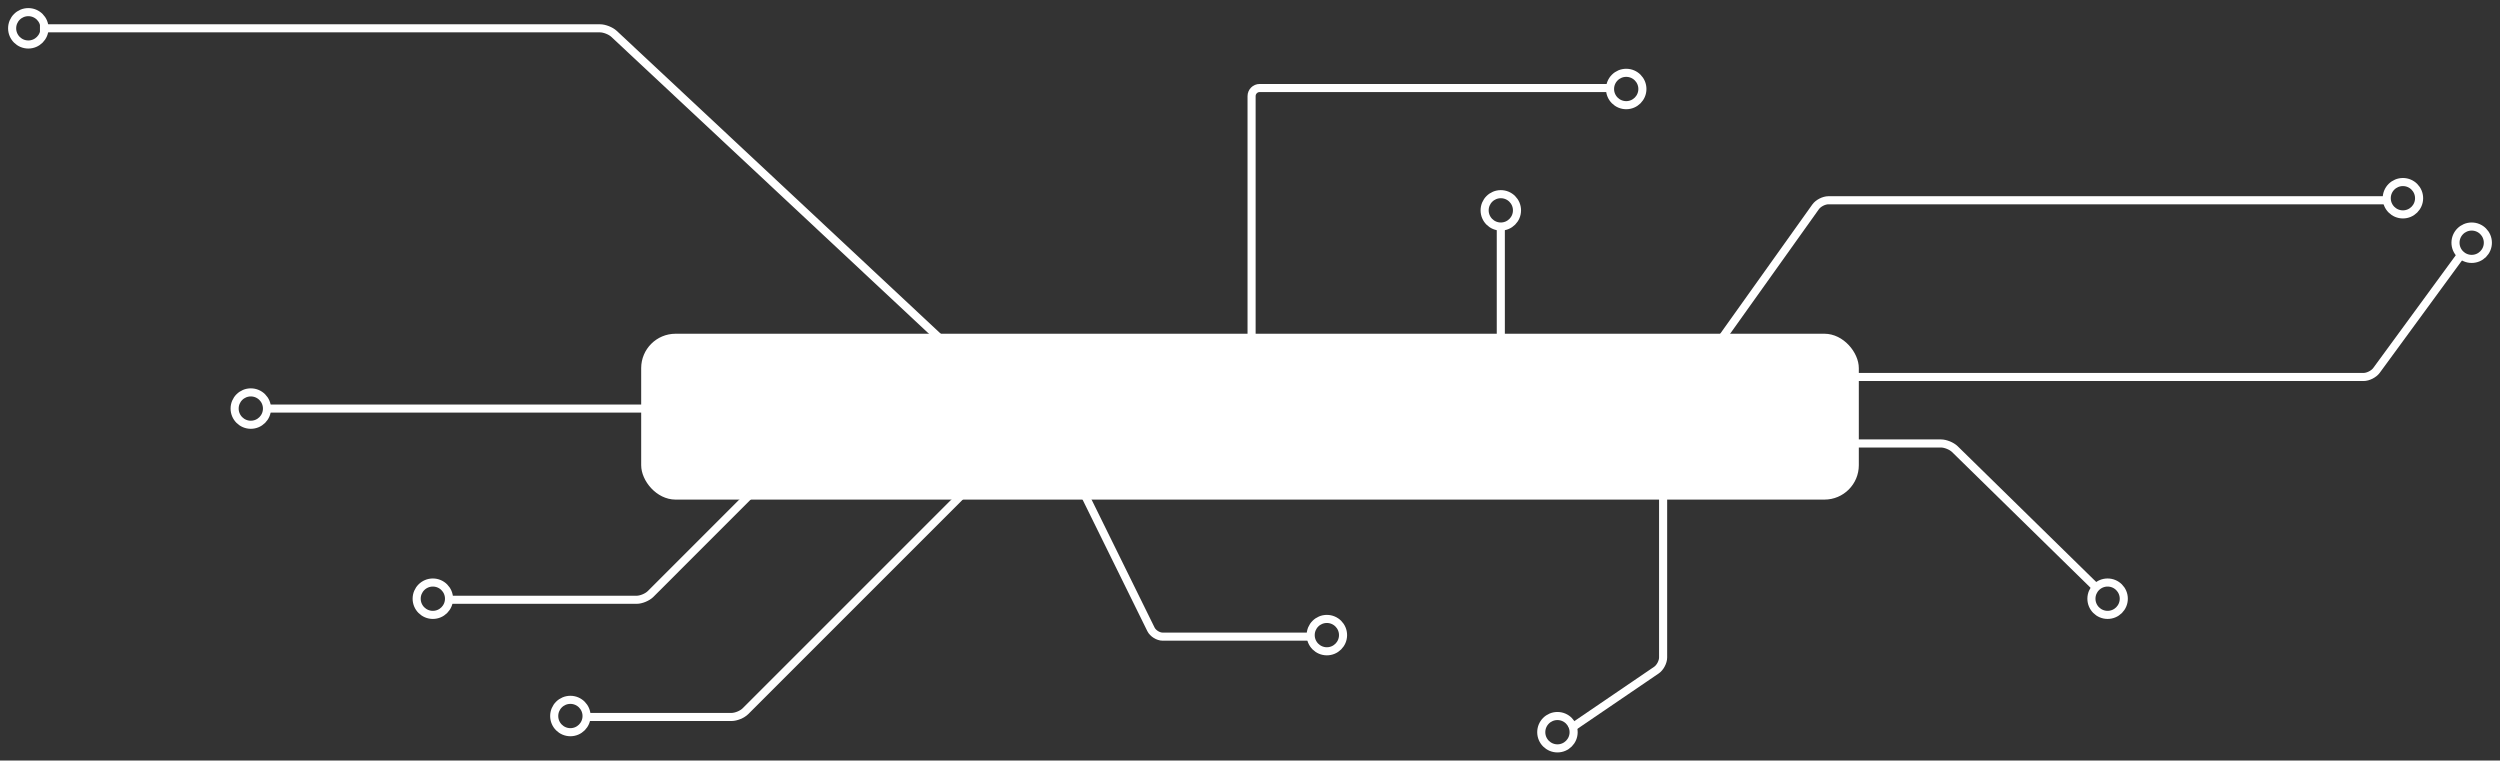 <?xml version="1.0" encoding="UTF-8" standalone="no"?>
<svg width="618px" height="188px" viewBox="0 0 618 188" version="1.1" xmlns="http://www.w3.org/2000/svg" xmlns:xlink="http://www.w3.org/1999/xlink" xmlns:sketch="http://www.bohemiancoding.com/sketch/ns">
    <rect x="0" y="0" width="618" height="188" fill="#333333" stroke="none"/>
    <!-- Generator: Sketch 3.4 (15588) - http://www.bohemiancoding.com/sketch -->
    <title>512</title>
    <desc>Created with Sketch.</desc>
    <defs></defs>
    <g id="Page-1" stroke="none" stroke-width="1" fill="none" fill-rule="evenodd" sketch:type="MSPage">
        <g id="512" sketch:type="MSArtboardGroup" stroke="#FFFFFF">
            <g id="Group" sketch:type="MSLayerGroup" transform="translate(3, 3)" stroke-width="2">
                <path d="M6.875,4 C6.875,4 7.772,4 8.874,4 L145.321,4 C146.425,4 147.977,4.614 148.781,5.366 L229.031,80.38" id="Path-1" sketch:type="MSShapeGroup"></path>
                <circle id="Oval-1" sketch:type="MSShapeGroup" cx="4" cy="4" r="4"></circle>
                <path d="M441.656,90.191 L581.275,90.191 C582.381,90.191 583.807,89.467 584.463,88.571 L605.625,59.66" id="Path-2" stroke-linejoin="round" sketch:type="MSShapeGroup"></path>
                <path d="M421.324,82.496 L445.82,48.132 C446.461,47.233 447.875,46.504 448.988,46.504 L587.074,46.504" id="Path-3" stroke-linejoin="round" sketch:type="MSShapeGroup"></path>
                <path d="M442.043,106.625 L476.809,106.625 C477.916,106.625 479.451,107.251 480.244,108.028 L515.625,142.699" id="Path-4" stroke-linejoin="round" sketch:type="MSShapeGroup"></path>
                <path d="M264,117 L281.518,152.576 C282.009,153.572 283.307,154.379 284.407,154.379 L321.133,154.379" id="Path-5" stroke-linejoin="round" sketch:type="MSShapeGroup"></path>
                <path d="M408.121,117.379 L408.121,159.531 C408.121,160.634 407.382,162.032 406.467,162.655 L385.117,177.195" id="Path-6" stroke-linejoin="round" sketch:type="MSShapeGroup"></path>
                <path d="M368,82.051 L368,52.965" id="Path-7" stroke-linejoin="round" sketch:type="MSShapeGroup"></path>
                <path d="M306.391,84.398 L306.391,20.758 C306.391,19.653 307.296,18.757 308.385,18.757 L394.907,18.757" id="Path-8" stroke-linejoin="round" sketch:type="MSShapeGroup"></path>
                <path d="M62.215,98 L165,98" id="Path-9" stroke-linejoin="round" sketch:type="MSShapeGroup"></path>
                <path d="M184.652,117 L157.81,143.843 C157.025,144.627 155.485,145.264 154.398,145.264 L107.923,145.264" id="Path-10" stroke-linejoin="round" sketch:type="MSShapeGroup"></path>
                <path d="M235.082,119 L181.269,172.813 C180.484,173.598 178.957,174.234 177.841,174.234 L141.521,174.234" id="Path-12" stroke-linejoin="round" sketch:type="MSShapeGroup"></path>
                <circle id="Oval-1" sketch:type="MSShapeGroup" cx="59" cy="98" r="4"></circle>
                <circle id="Oval-1" sketch:type="MSShapeGroup" cx="104" cy="145" r="4"></circle>
                <circle id="Oval-1" sketch:type="MSShapeGroup" cx="138" cy="174" r="4"></circle>
                <circle id="Oval-1" sketch:type="MSShapeGroup" cx="325" cy="154" r="4"></circle>
                <circle id="Oval-1" sketch:type="MSShapeGroup" cx="382" cy="178" r="4"></circle>
                <circle id="Oval-1" sketch:type="MSShapeGroup" cx="518" cy="145" r="4"></circle>
                <circle id="Oval-1" sketch:type="MSShapeGroup" cx="608" cy="57" r="4"></circle>
                <circle id="Oval-1" sketch:type="MSShapeGroup" cx="591" cy="46" r="4"></circle>
                <circle id="Oval-1" sketch:type="MSShapeGroup" cx="368" cy="49" r="4"></circle>
                <circle id="Oval-1" sketch:type="MSShapeGroup" cx="399" cy="19" r="4"></circle>
            </g>
            <rect id="Rectangle-2" fill="#FFFFFF" sketch:type="MSShapeGroup" x="159" y="83" width="300" height="40" rx="8"></rect>
        </g>
    </g>
</svg>